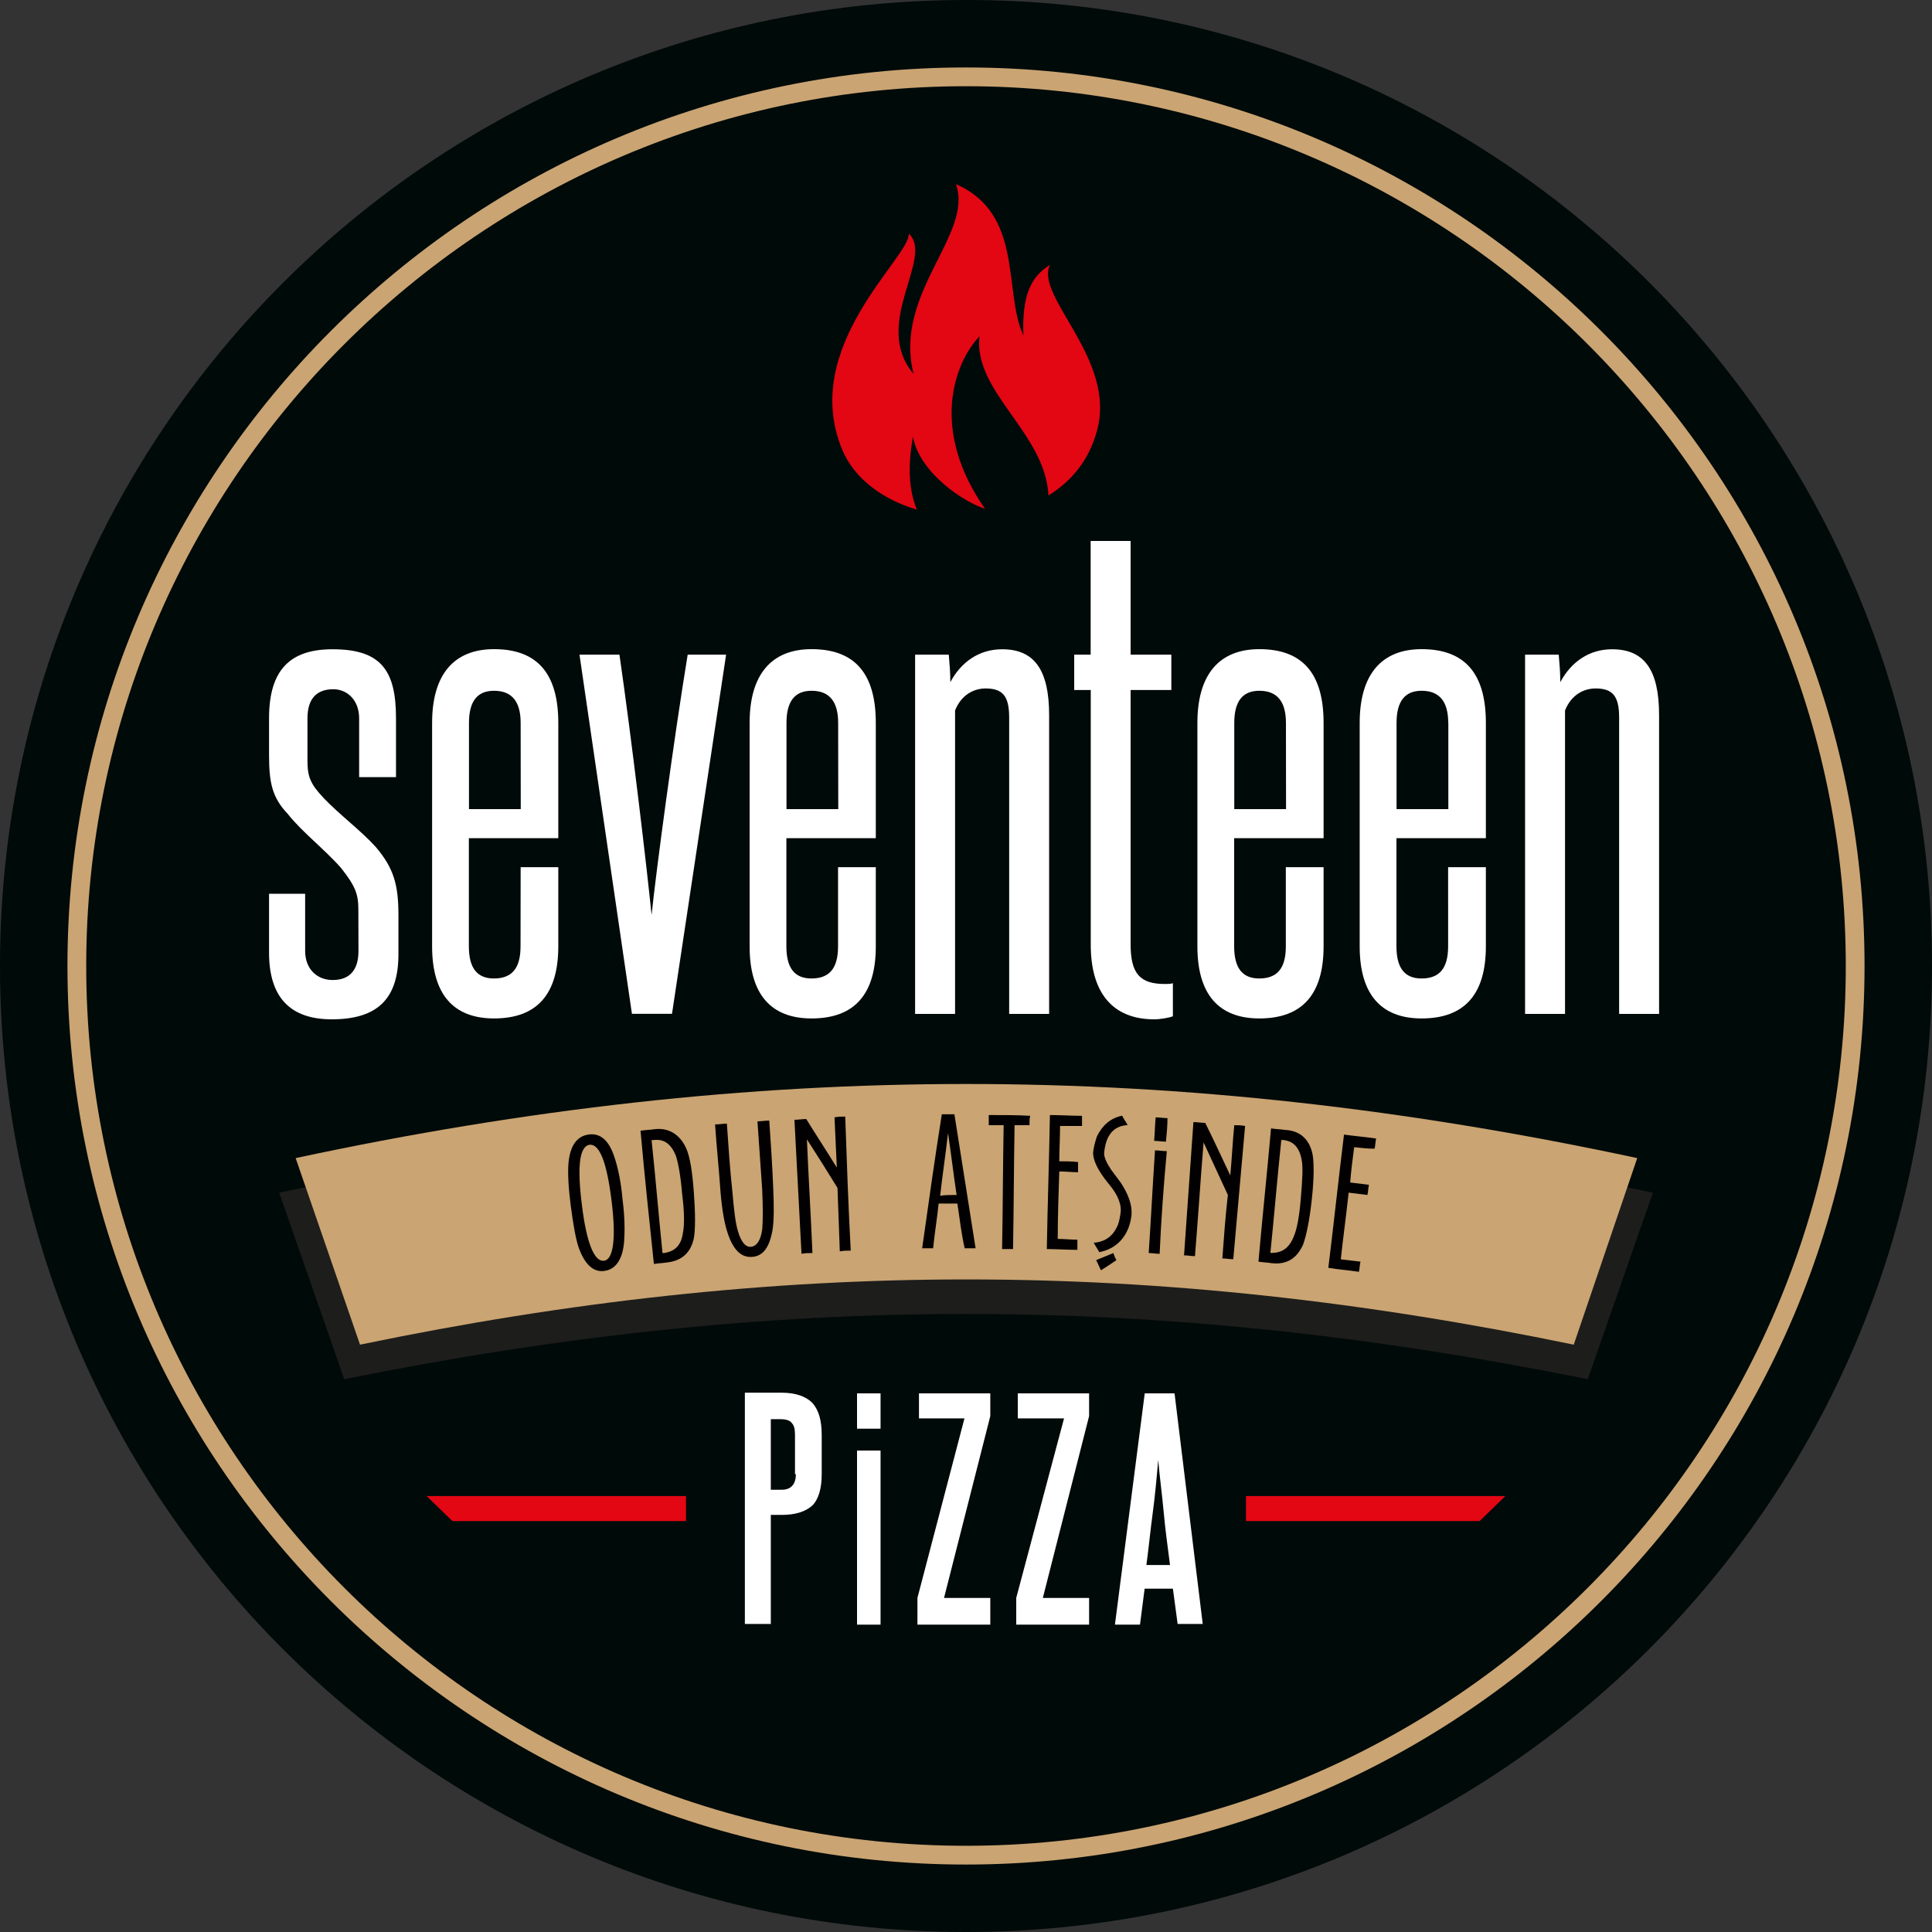 <?xml version="1.0" encoding="utf-8"?>
<!-- Generator: Adobe Illustrator 24.1.1, SVG Export Plug-In . SVG Version: 6.00 Build 0)  -->
<svg version="1.1" id="katman_1" xmlns="http://www.w3.org/2000/svg" xmlns:xlink="http://www.w3.org/1999/xlink" x="0px" y="0px"
	 viewBox="0 0 175 175" style="enable-background:new 0 0 175 175;" xml:space="preserve">
<rect x="0" y="0" width="175" height="175" fill="#333333" stroke="none"/>
<style type="text/css">
	.st0{fill:#000A09;}
	.st1{fill:#CAA472;}
	.st2{fill:#FFFFFF;}
	.st3{fill:#E30613;}
	.st4{fill:#1D1D1B;}
	.st5{fill:#020000;}
</style>
<g>
	<path class="st0" d="M175,87.5c0,48.37-39.2,87.5-87.5,87.5C39.13,175,0,135.8,0,87.5C0,39.13,39.2,0,87.5,0
		C135.87-0.07,175,39.13,175,87.5"/>
	<path class="st1" d="M87.5,168.89c-44.89,0-81.39-36.51-81.39-81.39S42.61,6.11,87.5,6.11s81.39,36.51,81.39,81.39
		S132.39,168.89,87.5,168.89 M87.5,7.81C43.61,7.81,7.81,43.54,7.81,87.5c0,43.89,35.72,79.69,79.69,79.69
		c43.89,0,79.69-35.72,79.69-79.69C167.19,43.54,131.39,7.81,87.5,7.81"/>
	<path class="st2" d="M69.82,147.16v-9.94h0.99c1.21,0,2.13-0.28,2.77-0.85c0.57-0.57,0.85-1.56,0.85-2.84v-3.55
		c0-1.35-0.28-2.27-0.85-2.91c-0.57-0.57-1.49-0.92-2.77-0.92h-3.34v20.95h2.34V147.16z M72.09,133.52c0,0.92-0.43,1.42-1.28,1.42
		h-0.99v-6.39h0.92c0.5,0,0.85,0.14,0.99,0.36c0.21,0.21,0.28,0.57,0.28,1.07v3.55H72.09z"/>
	<path class="st2" d="M79.76,126.21h-2.13v3.2h2.13V126.21z M79.76,131.39h-2.13v15.77h2.13V131.39z"/>
	<polygon class="st2" points="89.7,147.16 89.7,144.74 85.51,144.74 89.7,128.27 89.7,126.21 83.24,126.21 83.24,128.48 
		87.36,128.48 83.1,144.74 83.1,147.16 	"/>
	<polygon class="st2" points="98.65,147.16 98.65,144.74 94.46,144.74 98.65,128.27 98.65,126.21 92.19,126.21 92.19,128.48 
		96.38,128.48 92.05,144.74 92.05,147.16 	"/>
	<path class="st2" d="M108.95,147.16l-2.56-20.95h-2.7l-2.7,20.95h2.27c0.07-0.57,0.14-1.14,0.21-1.63c0.07-0.5,0.14-1.07,0.21-1.63
		h2.56l0.43,3.2h2.27V147.16z M103.84,141.76c0.21-1.56,0.36-3.13,0.57-4.69c0.21-1.56,0.36-3.2,0.5-4.83
		c0.14,1.63,0.36,3.2,0.5,4.76c0.14,1.56,0.36,3.13,0.57,4.76L103.84,141.76L103.84,141.76z"/>
	<polygon class="st3" points="134.02,137.78 112.86,137.78 112.86,135.51 136.36,135.51 	"/>
	<polygon class="st3" points="40.98,137.78 62.14,137.78 62.14,135.51 38.64,135.51 	"/>
	<path class="st2" d="M32.46,82.39c0-1.42-0.28-2.13-1.56-3.76c-1.49-1.7-3.55-3.27-4.83-4.9c-1.42-1.49-1.7-2.84-1.7-5.33v-3.34
		c0-4.47,1.99-6.25,5.75-6.25c4.4,0,5.75,1.92,5.75,6.25v5.33h-3.34v-5.33c0-1.63-1.07-2.63-2.34-2.63c-1.56,0-2.34,0.92-2.34,2.63
		v3.84c0,1.49,0.28,2.13,1.49,3.41c1.42,1.49,3.34,2.91,4.69,4.4c1.63,1.92,2.06,3.41,2.06,6.18v3.55c0,4.12-1.99,5.89-6.04,5.89
		c-3.76,0-5.68-1.99-5.68-6.04v-5.33h3.27v5.18c0,1.63,1.07,2.63,2.49,2.63c1.56,0,2.34-0.92,2.34-2.63L32.46,82.39L32.46,82.39z"/>
	<path class="st2" d="M47.16,78.55h3.41v7.17c0,4.33-1.92,6.53-5.82,6.53c-3.69,0-5.61-2.2-5.61-6.53V65.48
		c0-4.4,1.99-6.68,5.61-6.68c3.91,0,5.82,2.2,5.82,6.68v10.44h-8.1v9.8c0,1.92,0.71,2.91,2.27,2.91c1.63,0,2.41-0.92,2.41-2.91
		L47.16,78.55L47.16,78.55z M47.16,65.48c0-1.92-0.78-2.91-2.41-2.91c-1.49,0-2.27,0.92-2.27,2.91v7.81h4.69L47.16,65.48
		L47.16,65.48z"/>
	<path class="st2" d="M57.24,91.83L52.49,59.3h3.62c1.14,7.88,2.49,19.39,2.91,23.58c0.43-4.12,1.99-15.77,3.27-23.58h3.48
		l-4.9,32.53H57.24z"/>
	<path class="st2" d="M75.92,78.55h3.41v7.17c0,4.33-1.92,6.53-5.82,6.53c-3.69,0-5.61-2.2-5.61-6.53V65.48
		c0-4.4,1.99-6.68,5.61-6.68c3.91,0,5.82,2.2,5.82,6.68v10.44h-8.1v9.8c0,1.92,0.71,2.91,2.27,2.91c1.63,0,2.41-0.92,2.41-2.91
		V78.55z M75.92,65.48c0-1.92-0.78-2.91-2.41-2.91c-1.49,0-2.27,0.92-2.27,2.91v7.81h4.69L75.92,65.48L75.92,65.48z"/>
	<path class="st2" d="M91.41,91.83V64.99c0-1.92-0.57-2.63-2.13-2.63c-1.07,0-2.2,0.57-2.77,1.99v27.49h-3.62V59.3h3.05
		c0.07,0.78,0.14,1.63,0.14,2.49c0.99-1.85,2.63-2.98,4.69-2.98c2.91,0,4.26,1.85,4.26,5.97v27.06H91.41z"/>
	<path class="st2" d="M106.25,92.05c-0.36,0.14-1.14,0.28-1.7,0.28c-3.84,0-5.75-2.49-5.75-6.75V62.5H97.3v-3.2h1.49v-10.3h3.62
		v10.3h3.69v3.2h-3.69v23.01c0,2.7,0.85,3.62,3.12,3.62c0.21,0,0.5,0,0.71-0.07V92.05z"/>
	<path class="st2" d="M116.48,78.55h3.41v7.17c0,4.33-1.92,6.53-5.82,6.53c-3.69,0-5.61-2.2-5.61-6.53V65.48
		c0-4.4,1.99-6.68,5.61-6.68c3.91,0,5.82,2.2,5.82,6.68v10.44h-8.1v9.8c0,1.92,0.71,2.91,2.27,2.91c1.63,0,2.41-0.92,2.41-2.91
		V78.55z M116.48,65.48c0-1.92-0.78-2.91-2.41-2.91c-1.49,0-2.27,0.92-2.27,2.91v7.81h4.69L116.48,65.48L116.48,65.48z"/>
	<path class="st2" d="M131.18,78.55h3.41v7.17c0,4.33-1.92,6.53-5.82,6.53c-3.69,0-5.61-2.2-5.61-6.53V65.48
		c0-4.4,1.99-6.68,5.61-6.68c3.91,0,5.82,2.2,5.82,6.68v10.44h-8.1v9.8c0,1.92,0.71,2.91,2.27,2.91c1.63,0,2.41-0.92,2.41-2.91
		V78.55z M131.18,65.48c0-1.92-0.78-2.91-2.41-2.91c-1.49,0-2.27,0.92-2.27,2.91v7.81h4.69V65.48L131.18,65.48z"/>
	<path class="st2" d="M146.66,91.83V64.99c0-1.92-0.57-2.63-2.13-2.63c-1.07,0-2.2,0.57-2.77,1.99v27.49h-3.62V59.3h3.05
		c0.07,0.78,0.14,1.63,0.14,2.49c0.99-1.85,2.63-2.98,4.69-2.98c2.91,0,4.26,1.85,4.26,5.97v27.06H146.66z"/>
	<path class="st3" d="M82.32,21.16c2.34,2.2-3.41,8.17,0.43,12.71c-1.85-7.32,5.47-12.64,3.84-17.19c6.18,2.7,4.26,9.73,6.11,13.71
		c-0.14-3.55,0.64-5.33,2.41-6.39c-1.42,2.84,6.04,8.52,4.26,14.99c-0.71,2.7-2.34,4.62-4.4,5.89c-0.28-5.68-6.82-9.37-6.25-14.42
		c-2.34,2.49-4.47,8.52,0.5,15.62c-1.7-0.5-5.89-3.12-6.53-6.53c-0.43,2.49-0.43,4.69,0.36,6.61c-3.13-0.92-5.68-2.84-6.75-5.4
		C72.37,31.39,82.46,23.3,82.32,21.16"/>
	<path class="st4" d="M143.82,124.93c-38.99-7.88-73.65-7.88-112.64,0l-5.89-16.9c42.76-8.95,81.68-8.95,124.43,0"/>
	<path class="st1" d="M26.78,104.9c41.76-8.95,79.76-8.95,121.52,0l-5.75,16.9c-38.07-7.88-71.95-7.88-109.94,0L26.78,104.9z"/>
	<path class="st5" d="M51.7,109.23c-0.21-1.63-0.28-2.91-0.21-3.84c0.14-1.63,0.78-2.49,1.85-2.63s1.85,0.57,2.34,2.13
		c0.28,0.85,0.57,2.13,0.71,3.76c0.21,1.63,0.21,2.91,0.14,3.84c-0.14,1.63-0.78,2.49-1.78,2.63c-0.99,0.14-1.78-0.57-2.34-2.13
		C52.13,112.14,51.92,110.87,51.7,109.23 M54.69,114.2c0.85-0.07,1.14-1.92,0.71-5.4c-0.43-3.48-1.07-5.18-1.99-5.11
		c-0.92,0.14-1.14,1.92-0.71,5.4C53.13,112.64,53.84,114.28,54.69,114.2"/>
	<path class="st5" d="M62.14,103.98c0.36,0.78,0.57,2.13,0.71,4.05c0.14,1.92,0.14,3.34,0,4.12c-0.28,1.35-1.14,2.06-2.41,2.2
		c-0.43,0.07-0.78,0.07-1.21,0.14c-0.43-4.05-0.85-8.03-1.21-12.07c0.43-0.07,0.85-0.07,1.28-0.14
		C60.58,102.13,61.58,102.77,62.14,103.98 M61.86,111.65c0.14-0.64,0.14-1.85-0.07-3.48c-0.14-1.7-0.36-2.84-0.57-3.48
		c-0.43-1.07-1.07-1.56-2.06-1.42c-0.07,0-0.07,0-0.14,0c0.36,3.41,0.64,6.82,0.99,10.23c0.07,0,0.07,0,0.14,0
		C61.15,113.35,61.72,112.78,61.86,111.65"/>
	<path class="st5" d="M65.27,108.03c-0.14-2.06-0.36-4.12-0.5-6.18c0.36,0,0.71-0.07,1.07-0.07c0.14,2.06,0.28,4.12,0.5,6.18
		c0.14,1.63,0.28,2.84,0.5,3.55c0.28,0.99,0.71,1.49,1.21,1.42c0.5-0.07,0.85-0.57,0.99-1.56c0.07-0.78,0.07-1.99,0-3.62
		c-0.14-2.06-0.28-4.12-0.43-6.18c0.36,0,0.71-0.07,1.07-0.07c0.14,2.06,0.28,4.12,0.36,6.18c0.07,1.63,0.07,2.91-0.07,3.76
		c-0.28,1.56-0.85,2.34-1.85,2.41c-0.99,0.07-1.7-0.64-2.2-2.13C65.63,110.87,65.41,109.66,65.27,108.03"/>
	<path class="st5" d="M76.56,101.14c0.14,4.05,0.28,8.1,0.5,12.14c-0.36,0-0.64,0-0.99,0.07c-0.07-1.92-0.14-3.84-0.21-5.75
		c-0.92-1.49-1.85-2.98-2.77-4.4c0.14,3.41,0.36,6.89,0.5,10.3c-0.36,0-0.64,0-0.99,0.07c-0.21-4.05-0.43-8.1-0.64-12.14
		c0.36,0,0.71-0.07,1.07-0.07c0.92,1.49,1.85,2.91,2.77,4.4c-0.07-1.49-0.14-3.05-0.21-4.55C75.92,101.14,76.21,101.14,76.56,101.14
		"/>
	<path class="st5" d="M86.72,109.02c-0.57,0-1.14,0-1.7,0c-0.14,1.35-0.36,2.7-0.5,4.05c-0.36,0-0.64,0-0.99,0
		c0.57-4.05,1.14-8.1,1.78-12.14c0.36,0,0.78,0,1.14,0c0.64,4.05,1.28,8.1,1.92,12.14c-0.36,0-0.64,0-0.99,0
		C87.07,111.72,86.93,110.37,86.72,109.02 M86.65,108.24c-0.28-1.85-0.5-3.76-0.78-5.61c-0.21,1.92-0.5,3.76-0.71,5.68
		C85.58,108.24,86.15,108.24,86.65,108.24"/>
	<path class="st5" d="M93.25,101.92c-0.43,0-0.92,0-1.35,0c-0.07,3.76-0.07,7.46-0.14,11.22c-0.36,0-0.64,0-0.99,0
		c0.07-3.76,0.07-7.46,0.14-11.22c-0.43,0-0.92,0-1.35,0c0-0.28,0-0.64,0-0.92c1.28,0,2.56,0,3.76,0.07
		C93.25,101.28,93.25,101.56,93.25,101.92"/>
	<path class="st5" d="M96.02,101.99c0,1.07-0.07,2.13-0.07,3.2c0.57,0,1.14,0,1.7,0.07c0,0.28,0,0.64,0,0.92
		c-0.57,0-1.14-0.07-1.7-0.07c-0.07,2.06-0.14,4.05-0.14,6.11c0.57,0,1.21,0.07,1.78,0.07c0,0.28,0,0.64,0,0.92
		c-0.92,0-1.85-0.07-2.77-0.07c0.07-4.05,0.21-8.1,0.28-12.14c0.99,0,1.92,0.07,2.91,0.07c0,0.28,0,0.64,0,0.92
		C97.3,101.99,96.66,101.99,96.02,101.99"/>
	<path class="st5" d="M100.43,107.24c-0.99-1.21-1.42-2.13-1.42-2.84c0.07-0.57,0.21-1.07,0.36-1.49c0.5-0.99,1.21-1.63,2.27-1.85
		c0.14,0.28,0.36,0.57,0.5,0.85c-1.28,0.07-1.99,0.92-2.13,2.56c0,0.36,0.21,0.85,0.64,1.49c0.28,0.36,0.57,0.78,0.85,1.14
		c0.71,1.07,1.07,2.06,0.99,2.98c-0.07,0.57-0.21,1.07-0.43,1.49c-0.5,0.99-1.35,1.63-2.49,1.85c-0.14-0.28-0.36-0.57-0.5-0.85
		c0.92-0.07,1.63-0.5,2.06-1.35c0.21-0.36,0.28-0.78,0.36-1.28C101.63,109.16,101.28,108.24,100.43,107.24"/>
	<path class="st5" d="M105.04,113.57c-0.36,0-0.64-0.07-0.99-0.07c0.21-3.12,0.36-6.18,0.57-9.3c0.36,0,0.71,0.07,1.07,0.07
		C105.4,107.39,105.18,110.44,105.04,113.57"/>
	<path class="st5" d="M105.61,103.41c-0.36,0-0.71-0.07-1.07-0.07c0.07-0.71,0.07-1.42,0.14-2.13c0.36,0,0.71,0.07,1.07,0.07
		C105.75,101.99,105.68,102.7,105.61,103.41"/>
	<path d="M99.72,115.06c-0.14-0.28-0.28-0.64-0.43-0.92c0.5-0.21,1.07-0.43,1.56-0.64c0.07,0.21,0.14,0.43,0.28,0.64
		C100.71,114.42,100.21,114.77,99.72,115.06"/>
	<path class="st5" d="M112.78,101.99c-0.36,4.05-0.71,8.03-1.07,12.07c-0.36,0-0.64-0.07-0.99-0.07c0.14-1.92,0.28-3.84,0.5-5.75
		c-0.71-1.56-1.49-3.2-2.2-4.76c-0.28,3.41-0.5,6.89-0.78,10.3c-0.36,0-0.64-0.07-0.99-0.07c0.28-4.05,0.57-8.1,0.85-12.07
		c0.36,0,0.71,0.07,1.07,0.07c0.78,1.56,1.49,3.12,2.27,4.76c0.14-1.49,0.21-3.05,0.36-4.55
		C112.07,101.92,112.43,101.92,112.78,101.99"/>
	<path class="st5" d="M118.89,104.55c0.14,0.78,0.14,2.2-0.07,4.12c-0.21,1.92-0.5,3.27-0.78,4.05c-0.57,1.28-1.49,1.85-2.84,1.7
		c-0.43-0.07-0.78-0.07-1.21-0.14c0.36-4.05,0.78-8.03,1.14-12.07c0.43,0.07,0.85,0.07,1.28,0.14
		C117.76,102.41,118.61,103.2,118.89,104.55 M117.19,112c0.28-0.64,0.5-1.78,0.64-3.48c0.14-1.7,0.21-2.84,0.07-3.48
		c-0.21-1.14-0.78-1.7-1.7-1.78c-0.07,0-0.07,0-0.14,0c-0.36,3.41-0.64,6.82-0.99,10.23c0.07,0,0.07,0,0.07,0
		C116.12,113.49,116.76,113.07,117.19,112"/>
	<path class="st5" d="M122.66,103.91c-0.14,1.07-0.28,2.13-0.36,3.2c0.57,0.07,1.14,0.14,1.7,0.21c-0.07,0.28-0.07,0.64-0.14,0.92
		c-0.57-0.07-1.14-0.14-1.7-0.21c-0.21,1.99-0.5,4.05-0.71,6.04c0.57,0.07,1.21,0.14,1.78,0.21c-0.07,0.28-0.07,0.64-0.14,0.92
		c-0.92-0.14-1.85-0.21-2.77-0.36c0.5-4.05,0.92-8.03,1.42-12.07c0.99,0.14,1.92,0.21,2.91,0.36c-0.07,0.28-0.07,0.64-0.14,0.92
		C123.86,104.05,123.3,103.98,122.66,103.91"/>
</g>
</svg>
